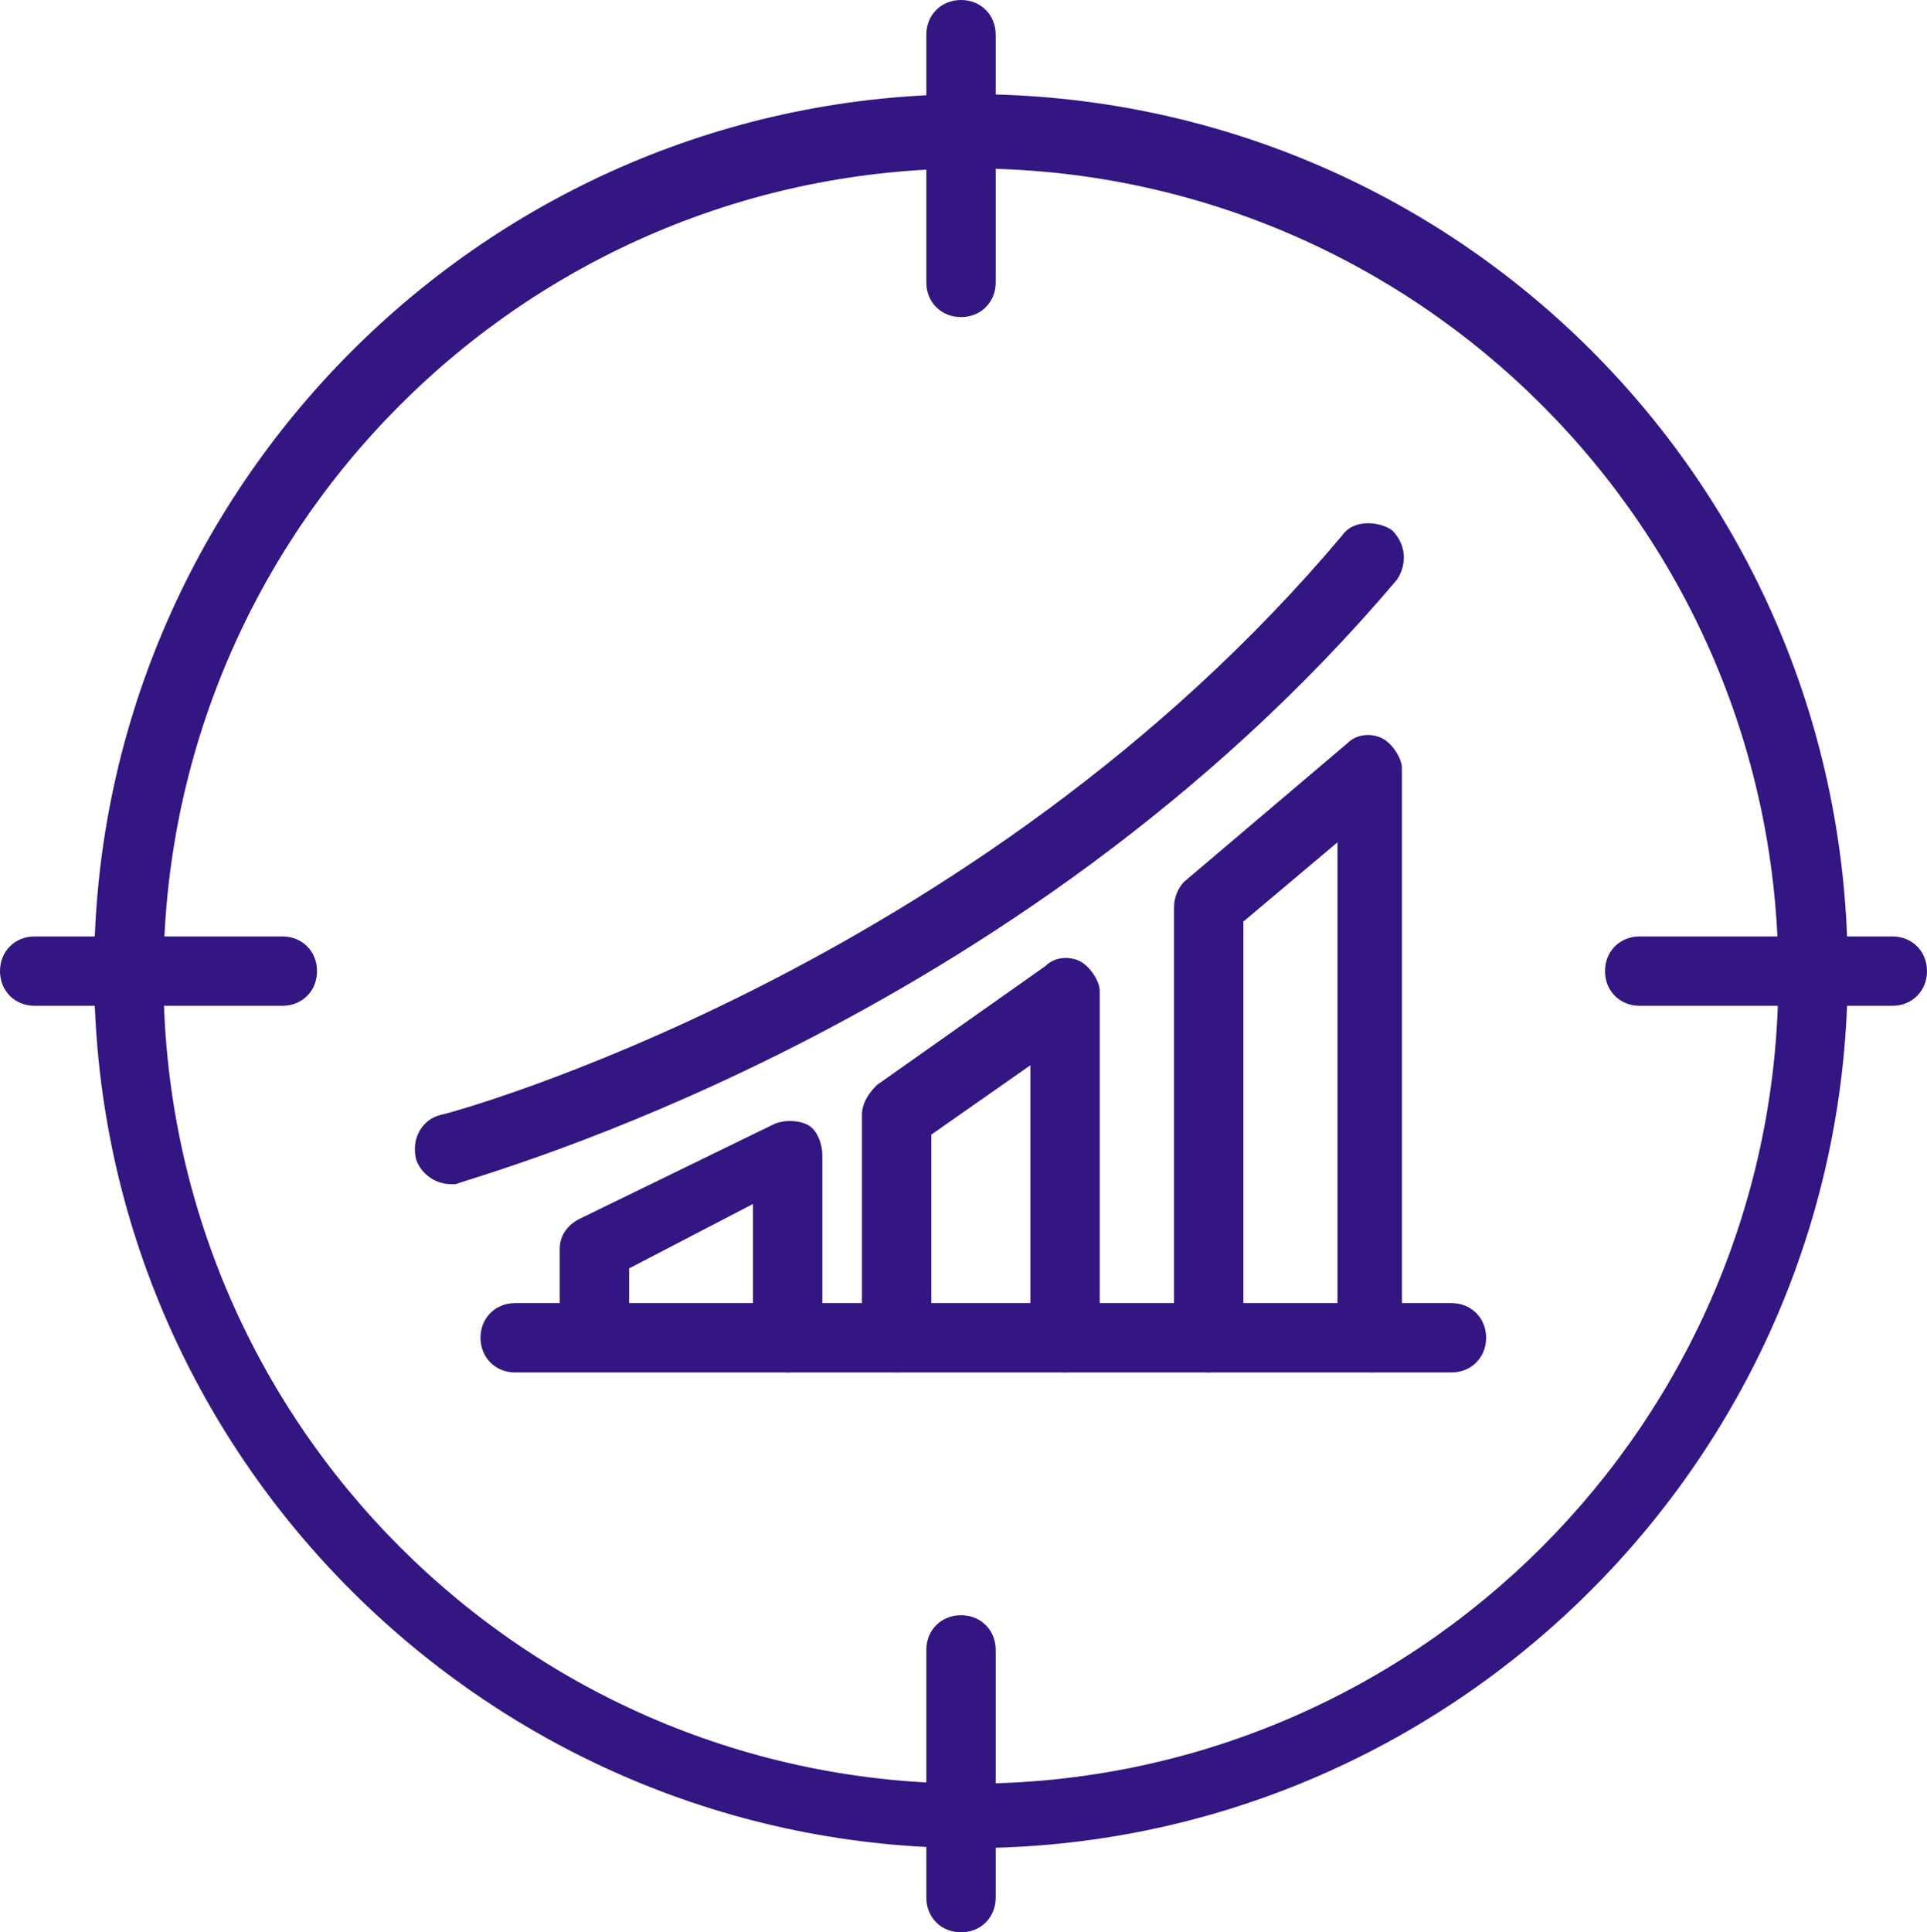 <?xml version="1.0" encoding="utf-8"?>
<!-- Generator: Adobe Illustrator 25.0.1, SVG Export Plug-In . SVG Version: 6.00 Build 0)  -->
<svg version="1.1" id="Capa_1" xmlns="http://www.w3.org/2000/svg" xmlns:xlink="http://www.w3.org/1999/xlink" x="0px" y="0px"
	 viewBox="0 0 38.9 39" style="enable-background:new 0 0 38.9 39;" xml:space="preserve">
<style type="text/css">
	.st0{fill:#331681;}
</style>
<g>
	<path class="st0" d="M19.6,37.3c-9.7,0-17.7-7.9-17.7-17.7c0-9.7,7.9-17.7,17.7-17.7s17.7,7.9,17.7,17.7S29.3,37.3,19.6,37.3z
		 M19.6,3.4c-9,0-16.3,7.3-16.3,16.3S10.6,36,19.6,36s16.3-7.3,16.3-16.3S28.6,3.4,19.6,3.4z"/>
</g>
<g>
	<path class="st0" d="M19.4,6.4c-0.4,0-0.7-0.3-0.7-0.7v-5C18.7,0.3,19,0,19.4,0c0.4,0,0.7,0.3,0.7,0.7v5
		C20.1,6.1,19.8,6.4,19.4,6.4z"/>
</g>
<g>
	<path class="st0" d="M19.4,39c-0.4,0-0.7-0.3-0.7-0.7v-5c0-0.4,0.3-0.7,0.7-0.7c0.4,0,0.7,0.3,0.7,0.7v5C20.1,38.7,19.8,39,19.4,39
		z"/>
</g>
<g>
	<path class="st0" d="M38.2,20.3h-5.1c-0.4,0-0.7-0.3-0.7-0.7s0.3-0.7,0.7-0.7h5.1c0.4,0,0.7,0.3,0.7,0.7S38.6,20.3,38.2,20.3z"/>
</g>
<g>
	<path class="st0" d="M5.7,20.3h-5C0.3,20.3,0,20,0,19.6s0.3-0.7,0.7-0.7h5c0.4,0,0.7,0.3,0.7,0.7S6.1,20.3,5.7,20.3z"/>
</g>
<g>
	<path class="st0" d="M9.1,23.9c-0.3,0-0.6-0.2-0.7-0.5c-0.1-0.4,0.1-0.8,0.5-0.9c0.1,0,10.8-2.9,18.2-11.7c0.2-0.3,0.7-0.3,1-0.1
		c0.3,0.3,0.3,0.7,0.1,1c-7.7,9.1-18.5,12-19,12.2H9.1z"/>
</g>
<g>
	<path class="st0" d="M29.3,27.7H10.4c-0.4,0-0.7-0.3-0.7-0.7s0.3-0.7,0.7-0.7h18.9c0.4,0,0.7,0.3,0.7,0.7S29.7,27.7,29.3,27.7z"/>
</g>
<g>
	<path class="st0" d="M27.7,27.7c-0.4,0-0.7-0.3-0.7-0.7V17l-1.9,1.6V27c0,0.4-0.3,0.7-0.7,0.7c-0.4,0-0.7-0.3-0.7-0.7v-8.7
		c0-0.2,0.1-0.4,0.2-0.5l3.3-2.8c0.2-0.2,0.5-0.2,0.7-0.1c0.2,0.1,0.4,0.4,0.4,0.6V27C28.4,27.4,28,27.7,27.7,27.7z"/>
</g>
<g>
	<path class="st0" d="M21.5,27.7c-0.4,0-0.7-0.3-0.7-0.7v-5.5l-2,1.4V27c0,0.4-0.3,0.7-0.7,0.7s-0.7-0.3-0.7-0.7v-4.5
		c0-0.2,0.1-0.4,0.3-0.6l3.4-2.4c0.2-0.2,0.5-0.2,0.7-0.1s0.4,0.4,0.4,0.6v6.9C22.2,27.4,21.9,27.7,21.5,27.7z"/>
</g>
<g>
	<path class="st0" d="M15.9,27.7c-0.4,0-0.7-0.3-0.7-0.7v-2.7l-2.5,1.3v1.5c0,0.4-0.3,0.4-0.7,0.4c-0.4,0-0.7,0-0.7-0.4v-1.9
		c0-0.3,0.2-0.5,0.4-0.6l3.9-1.9c0.2-0.1,0.5-0.1,0.7,0s0.3,0.4,0.3,0.6v3.8C16.6,27.4,16.3,27.7,15.9,27.7z"/>
</g>
</svg>
